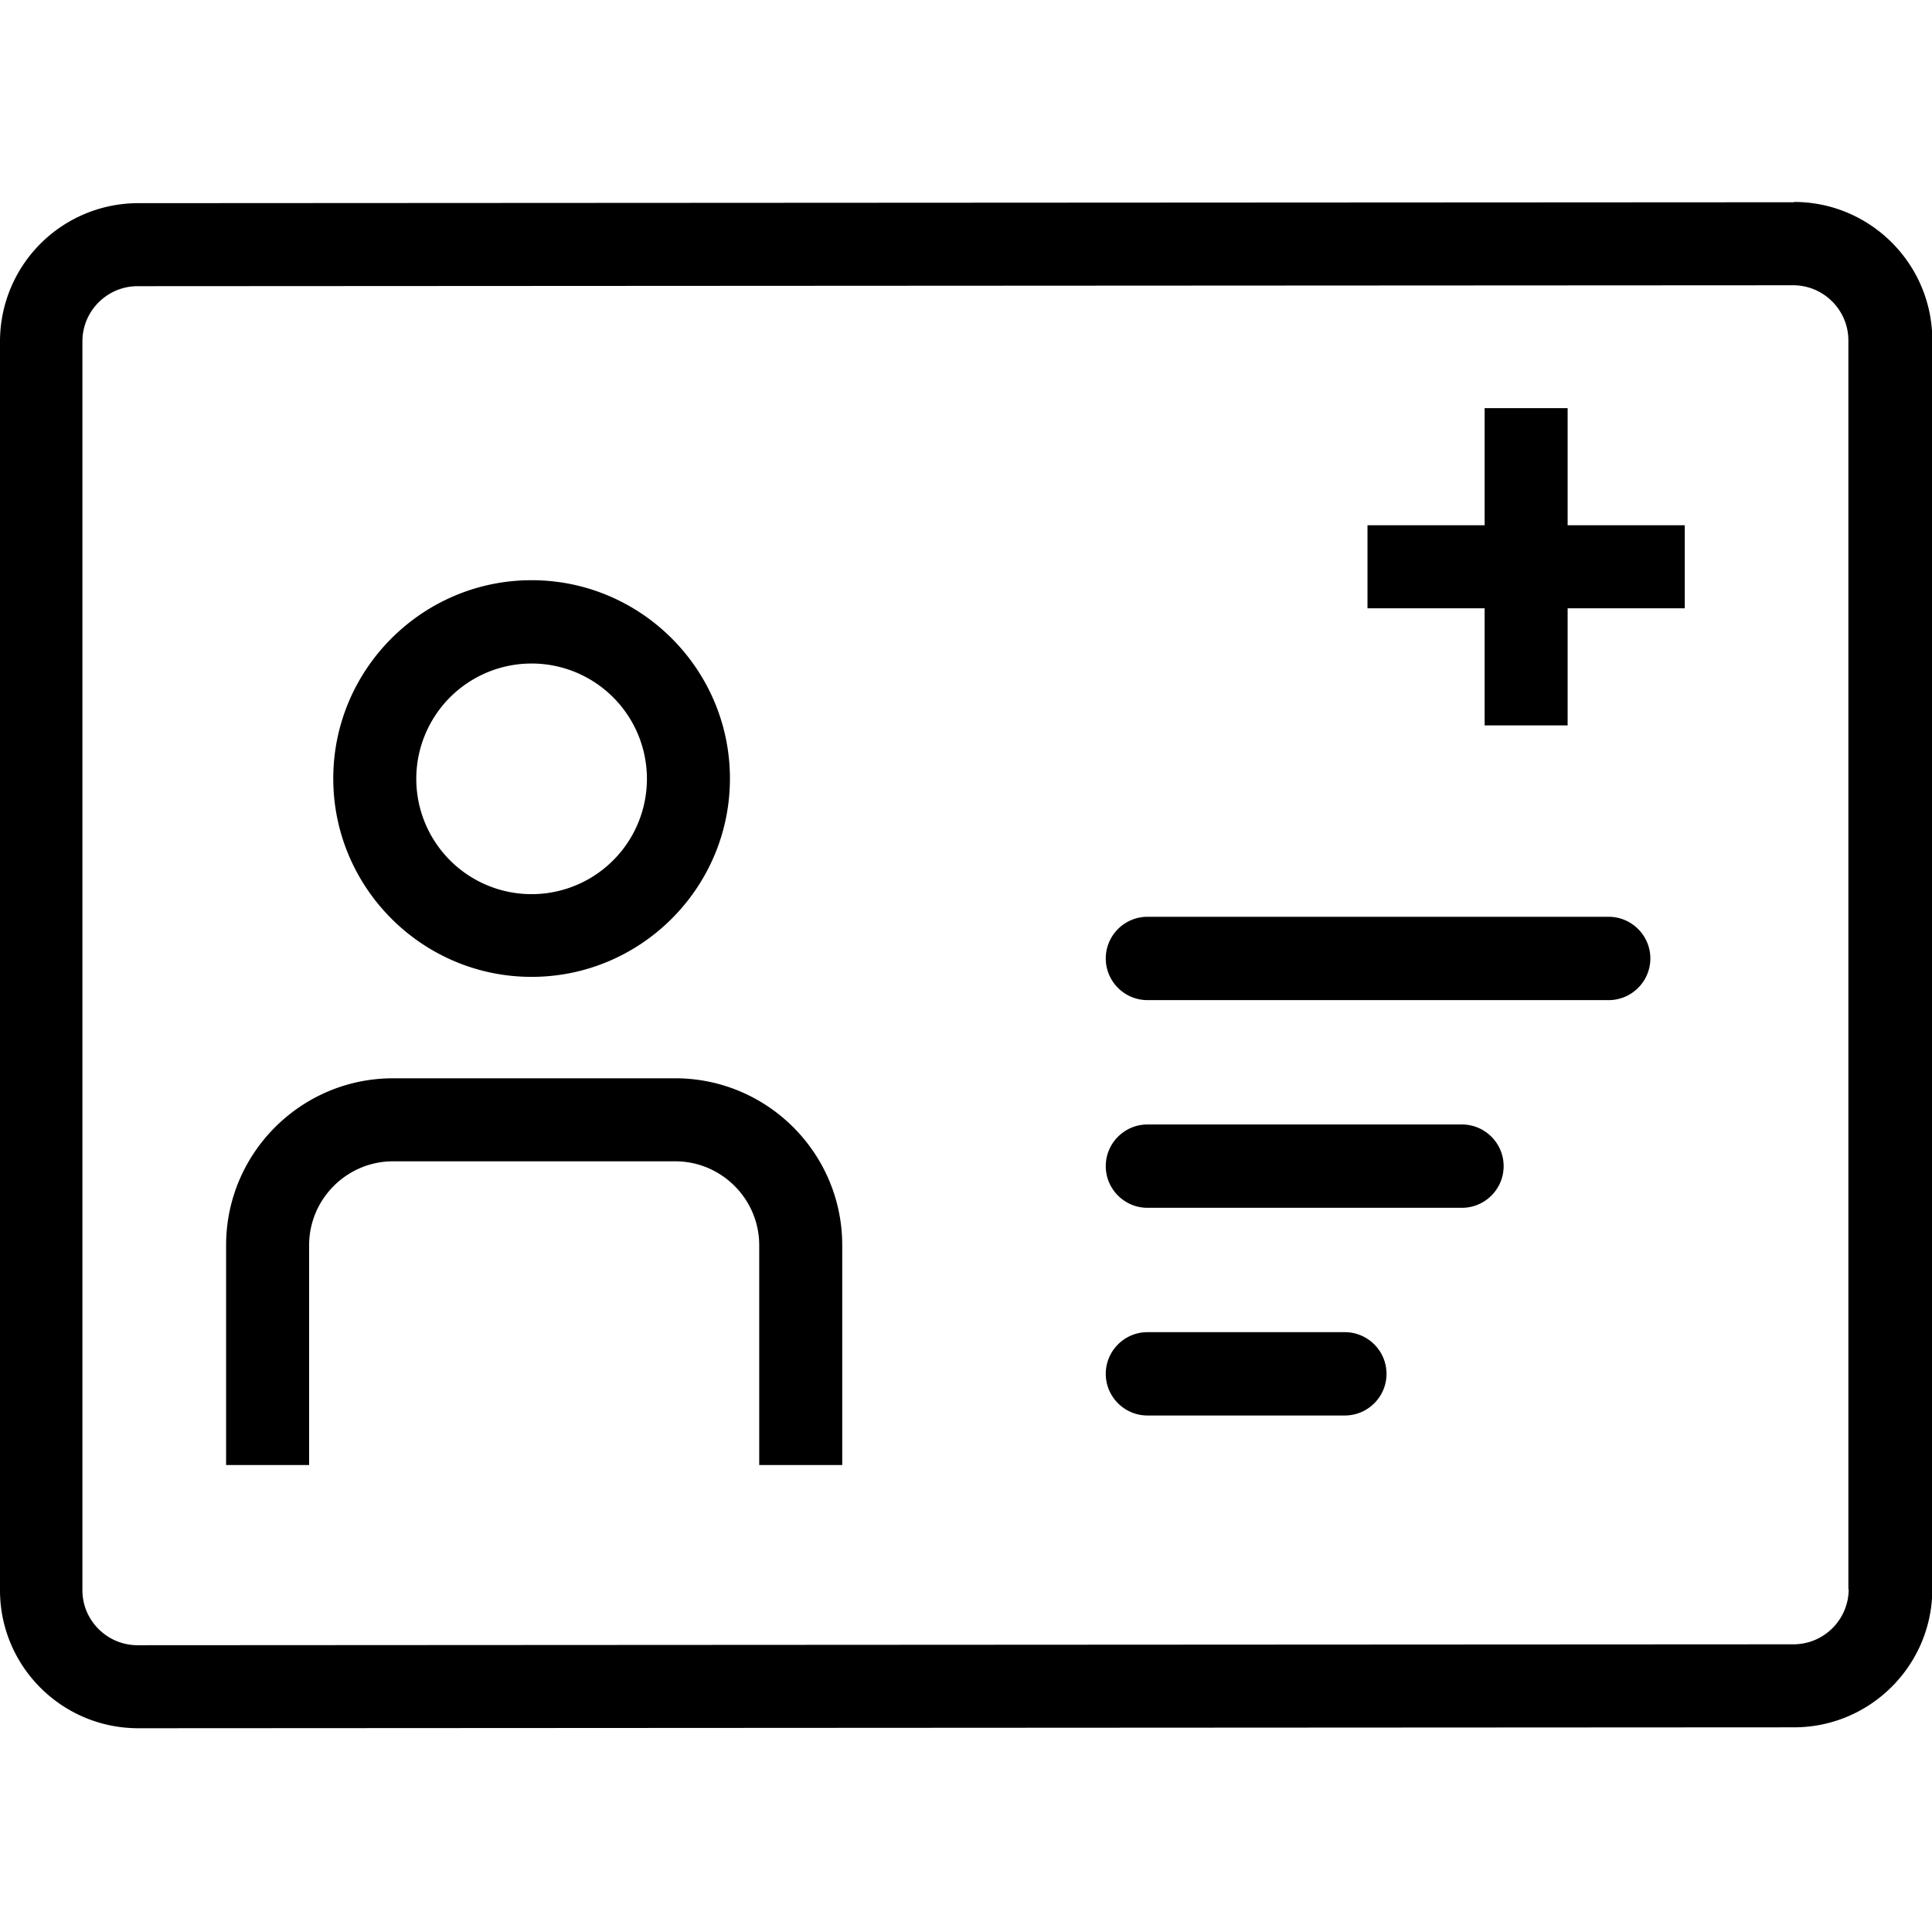 <svg viewBox="0 0 64 64" xmlns="http://www.w3.org/2000/svg">
  <path d="m59.42 6.7-54.84.03A4.58 4.58 0 0 0 0 11.31v41.37c0 2.52 2.05 4.57 4.58 4.57l54.85-.03c2.52 0 4.58-2.05 4.58-4.58V11.27c0-2.52-2.05-4.58-4.58-4.58Zm1.82 45.94c0 1.01-.82 1.83-1.83 1.83l-54.85.03c-1.01 0-1.83-.82-1.83-1.82V11.31c0-1.01.82-1.83 1.83-1.83l54.84-.03c1.01 0 1.83.82 1.83 1.83v41.37Zm-15.31-7.13c0 .76-.62 1.38-1.38 1.38h-6.54c-.76 0-1.38-.62-1.38-1.38s.62-1.38 1.38-1.38h6.54c.76 0 1.38.62 1.38 1.38m8.74-13.76c0 .76-.62 1.38-1.38 1.38H38.01c-.76 0-1.38-.62-1.38-1.38s.62-1.38 1.38-1.38h15.28c.76 0 1.38.62 1.38 1.38m-4.86 6.88c0 .76-.62 1.38-1.38 1.38H38.01c-.76 0-1.38-.62-1.38-1.38s.62-1.38 1.38-1.38h10.42c.76 0 1.38.62 1.38 1.38m-32.2-6.27c3.62 0 6.57-2.95 6.57-6.57s-2.95-6.57-6.57-6.57-6.57 2.95-6.57 6.57 2.95 6.57 6.57 6.57m0-10.38a3.82 3.82 0 1 1 0 7.64 3.82 3.82 0 0 1 0-7.64M27.9 41.25v7.28h-2.75v-7.28c0-1.53-1.25-2.78-2.78-2.78h-9.35c-1.53 0-2.78 1.25-2.78 2.78v7.28H7.49v-7.28c0-3.05 2.48-5.53 5.53-5.53h9.35c3.05 0 5.53 2.48 5.53 5.53M51.93 17.4h3.88v2.75h-3.88v3.88h-2.75v-3.88H45.3V17.4h3.88v-3.88h2.75z"/>
</svg>
